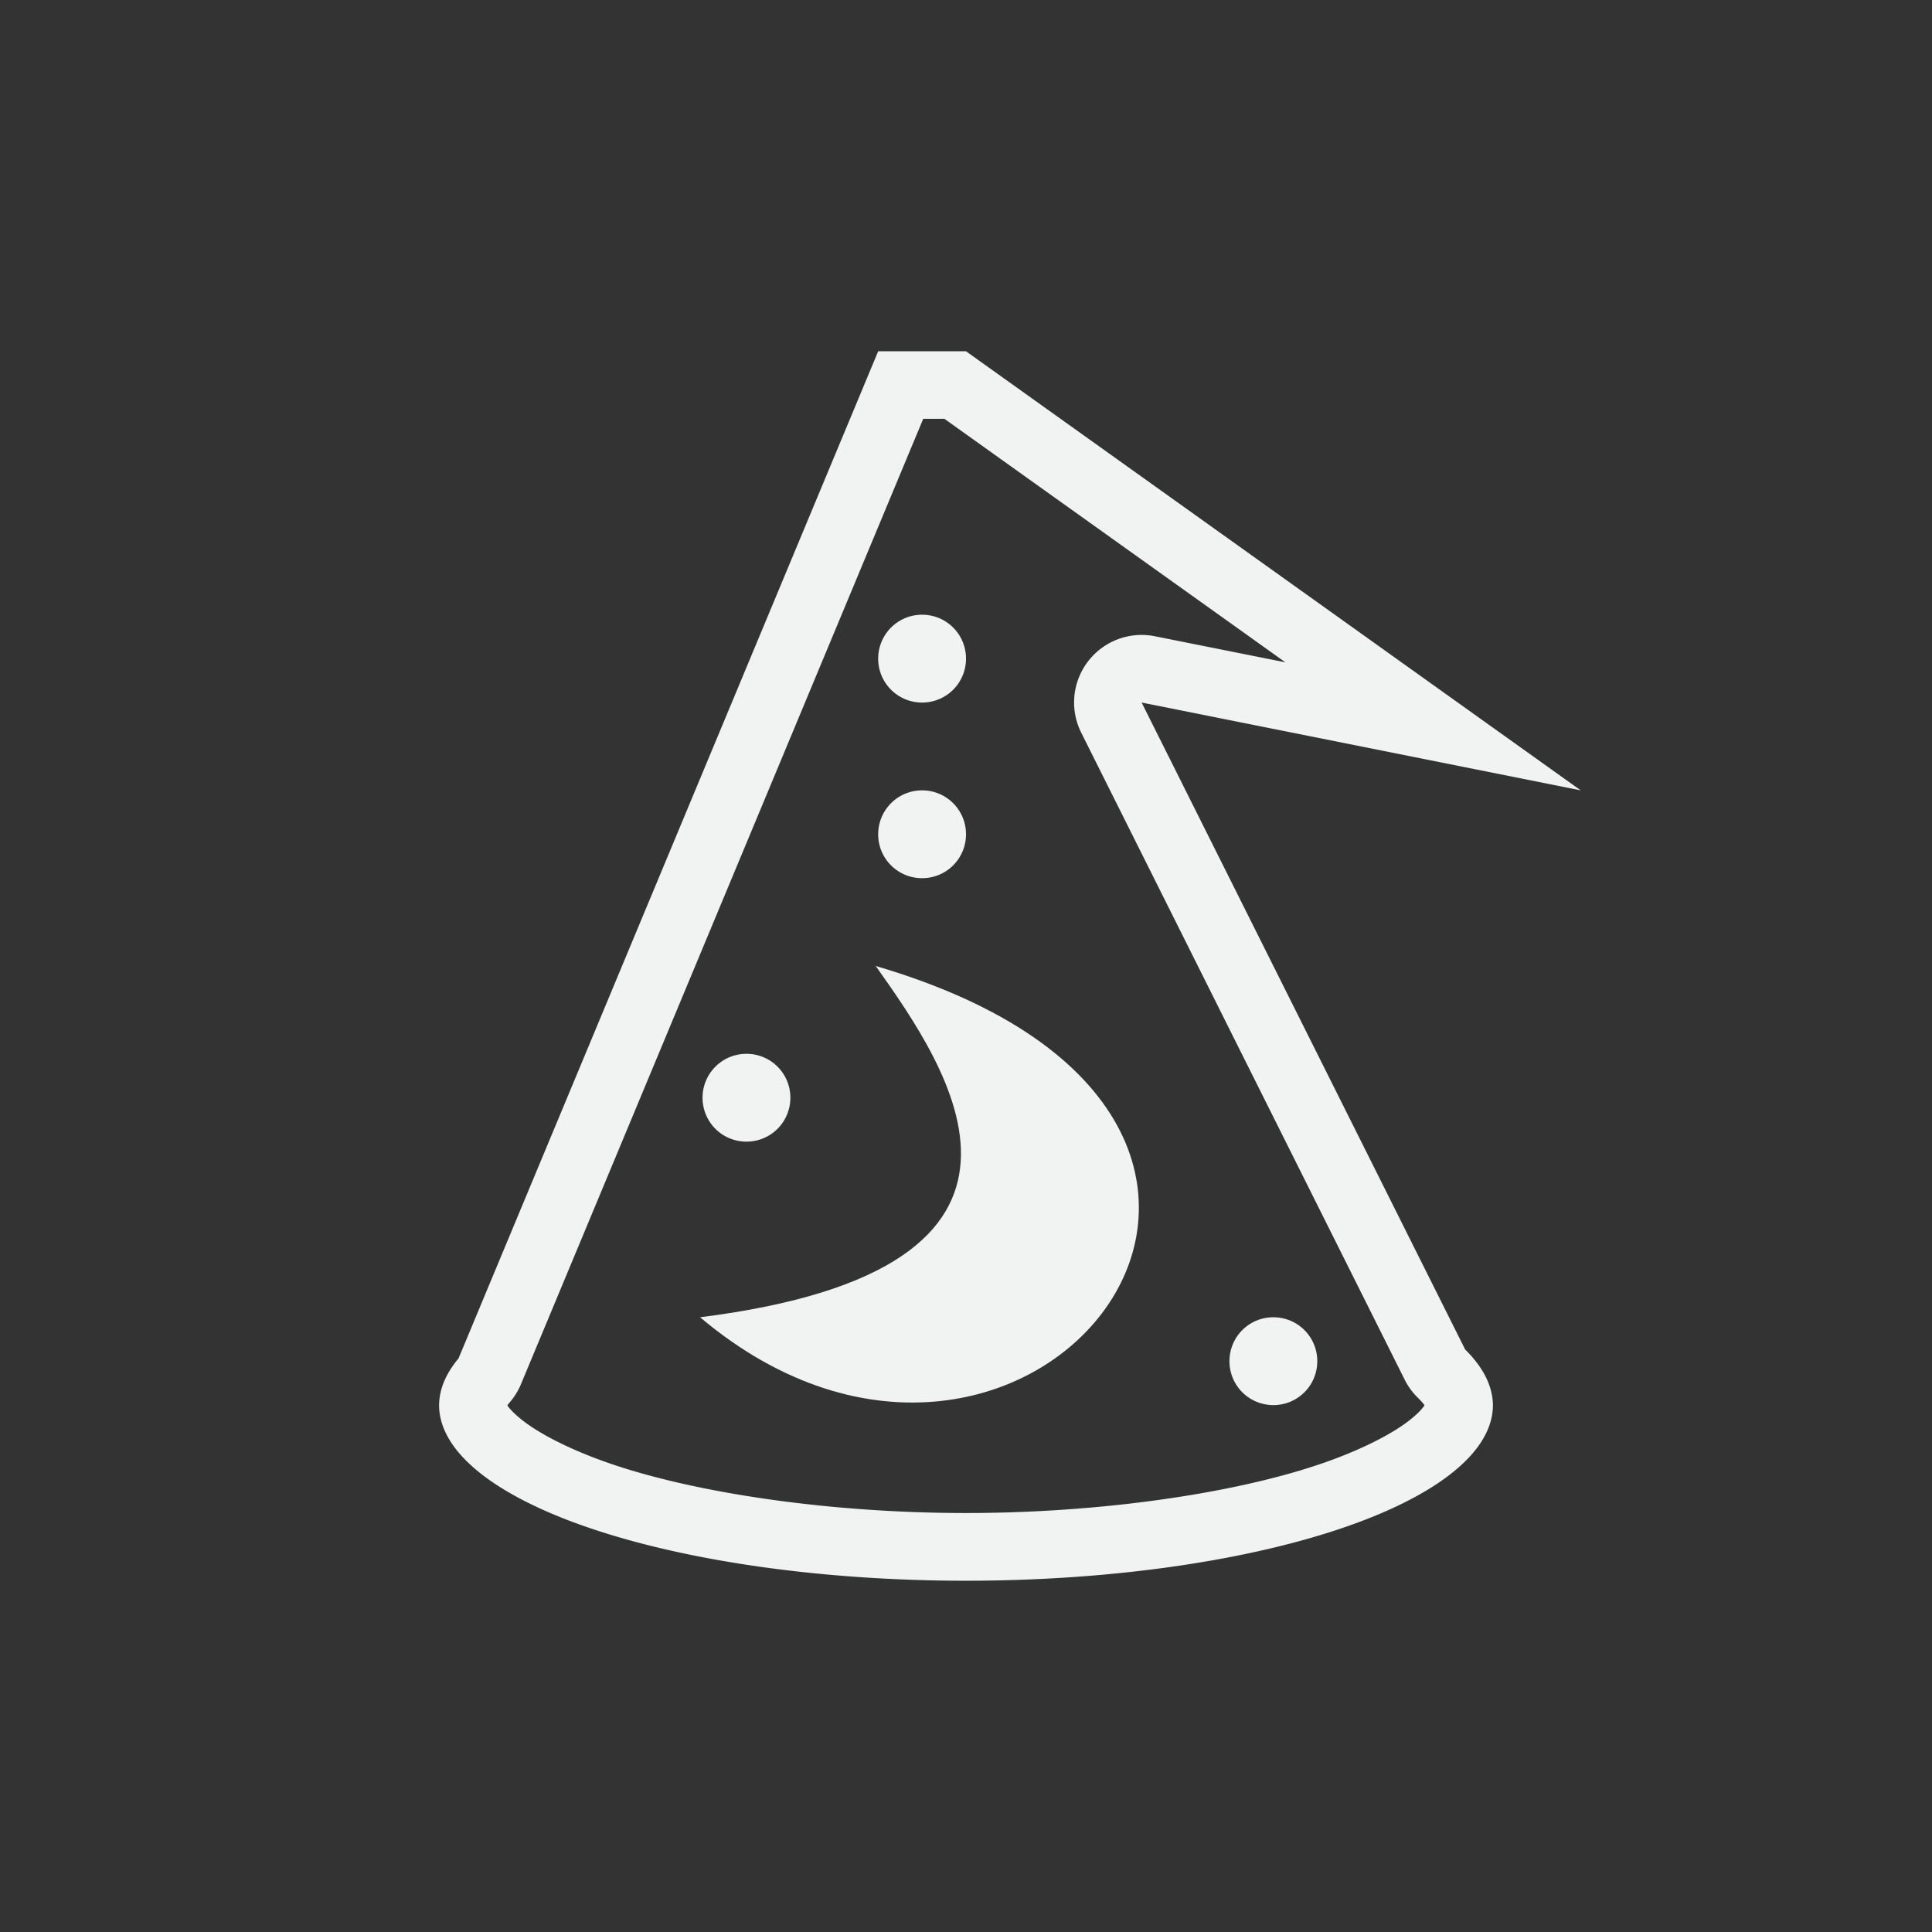 <?xml version="1.0" encoding="UTF-8" standalone="no"?>
<svg id="svg6" xmlns="http://www.w3.org/2000/svg" version="1.1" viewBox="-3 -3 22 22"><rect x="-3" y="-3" width="22" height="22" fill="#333333" stroke="none"/><path id="path824" style="fill:#f1f2f2" d="m7 1l-4.779 11.469a6 2 0 0 0 -0.221 0.531 6 2 0 0 0 6 2 6 2 0 0 0 6 -2 6 2 0 0 0 -0.316 -0.633l-3.684-7.367 5 1-7-5h-1zm0.514 0.769h0.24l3.883 2.773-1.487-0.297a0.769 0.769 0 0 0 -0.838 1.098l3.683 7.367a0.769 0.769 0 0 0 0.149 0.205c0.103 0.102 0.084 0.114 0.082 0.088 0-0.035 0.021 0.011-0.166 0.162-0.193 0.155-0.563 0.352-1.061 0.518-0.996 0.332-2.496 0.546-4 0.546s-3.004-0.214-4-0.546c-0.498-0.166-0.868-0.363-1.06-0.518-0.188-0.151-0.167-0.197-0.166-0.162-0.003 0.02-0.018 0.024 0.037-0.041a0.769 0.769 0 0 0 0.121 -0.197l4.582-10.996z"/><path id="path836" style="color:#f1f2f2;stroke-width:.446;fill:#f1f2f2" d="m4.972 12c3.743 3.156 8.004-2.24 2-4 0.823 1.162 2.424 3.442-2 4z"/><path id="path844" style="color:#f1f2f2;stroke-width:.693;fill:#f1f2f2" d="m7.5 6c0.277 0 0.5 0.223 0.5 0.5a0.499 0.499 0 0 1 -0.499 0.5 0.499 0.499 0 0 1 -0.501 -0.499c0-0.277 0.223-0.501 0.5-0.501z"/><path id="path846" style="color:#f1f2f2;stroke-width:.693;fill:#f1f2f2" d="m5.5 9c0.277 0 0.5 0.223 0.5 0.5a0.499 0.499 0 0 1 -0.499 0.5 0.499 0.499 0 0 1 -0.501 -0.499c0-0.277 0.223-0.501 0.5-0.501z"/><path id="path848" style="color:#f1f2f2;stroke-width:.693;fill:#f1f2f2" d="m7.5 4c0.277 0 0.5 0.223 0.5 0.5a0.499 0.499 0 0 1 -0.499 0.5 0.499 0.499 0 0 1 -0.501 -0.499c0-0.277 0.223-0.501 0.5-0.501z"/><path id="path850" style="color:#f1f2f2;stroke-width:.693;fill:#f1f2f2" d="m11.5 12c0.277 0 0.5 0.223 0.5 0.5a0.499 0.499 0 0 1 -0.499 0.5 0.499 0.499 0 0 1 -0.501 -0.499c0-0.278 0.223-0.501 0.5-0.501z"/></svg>
